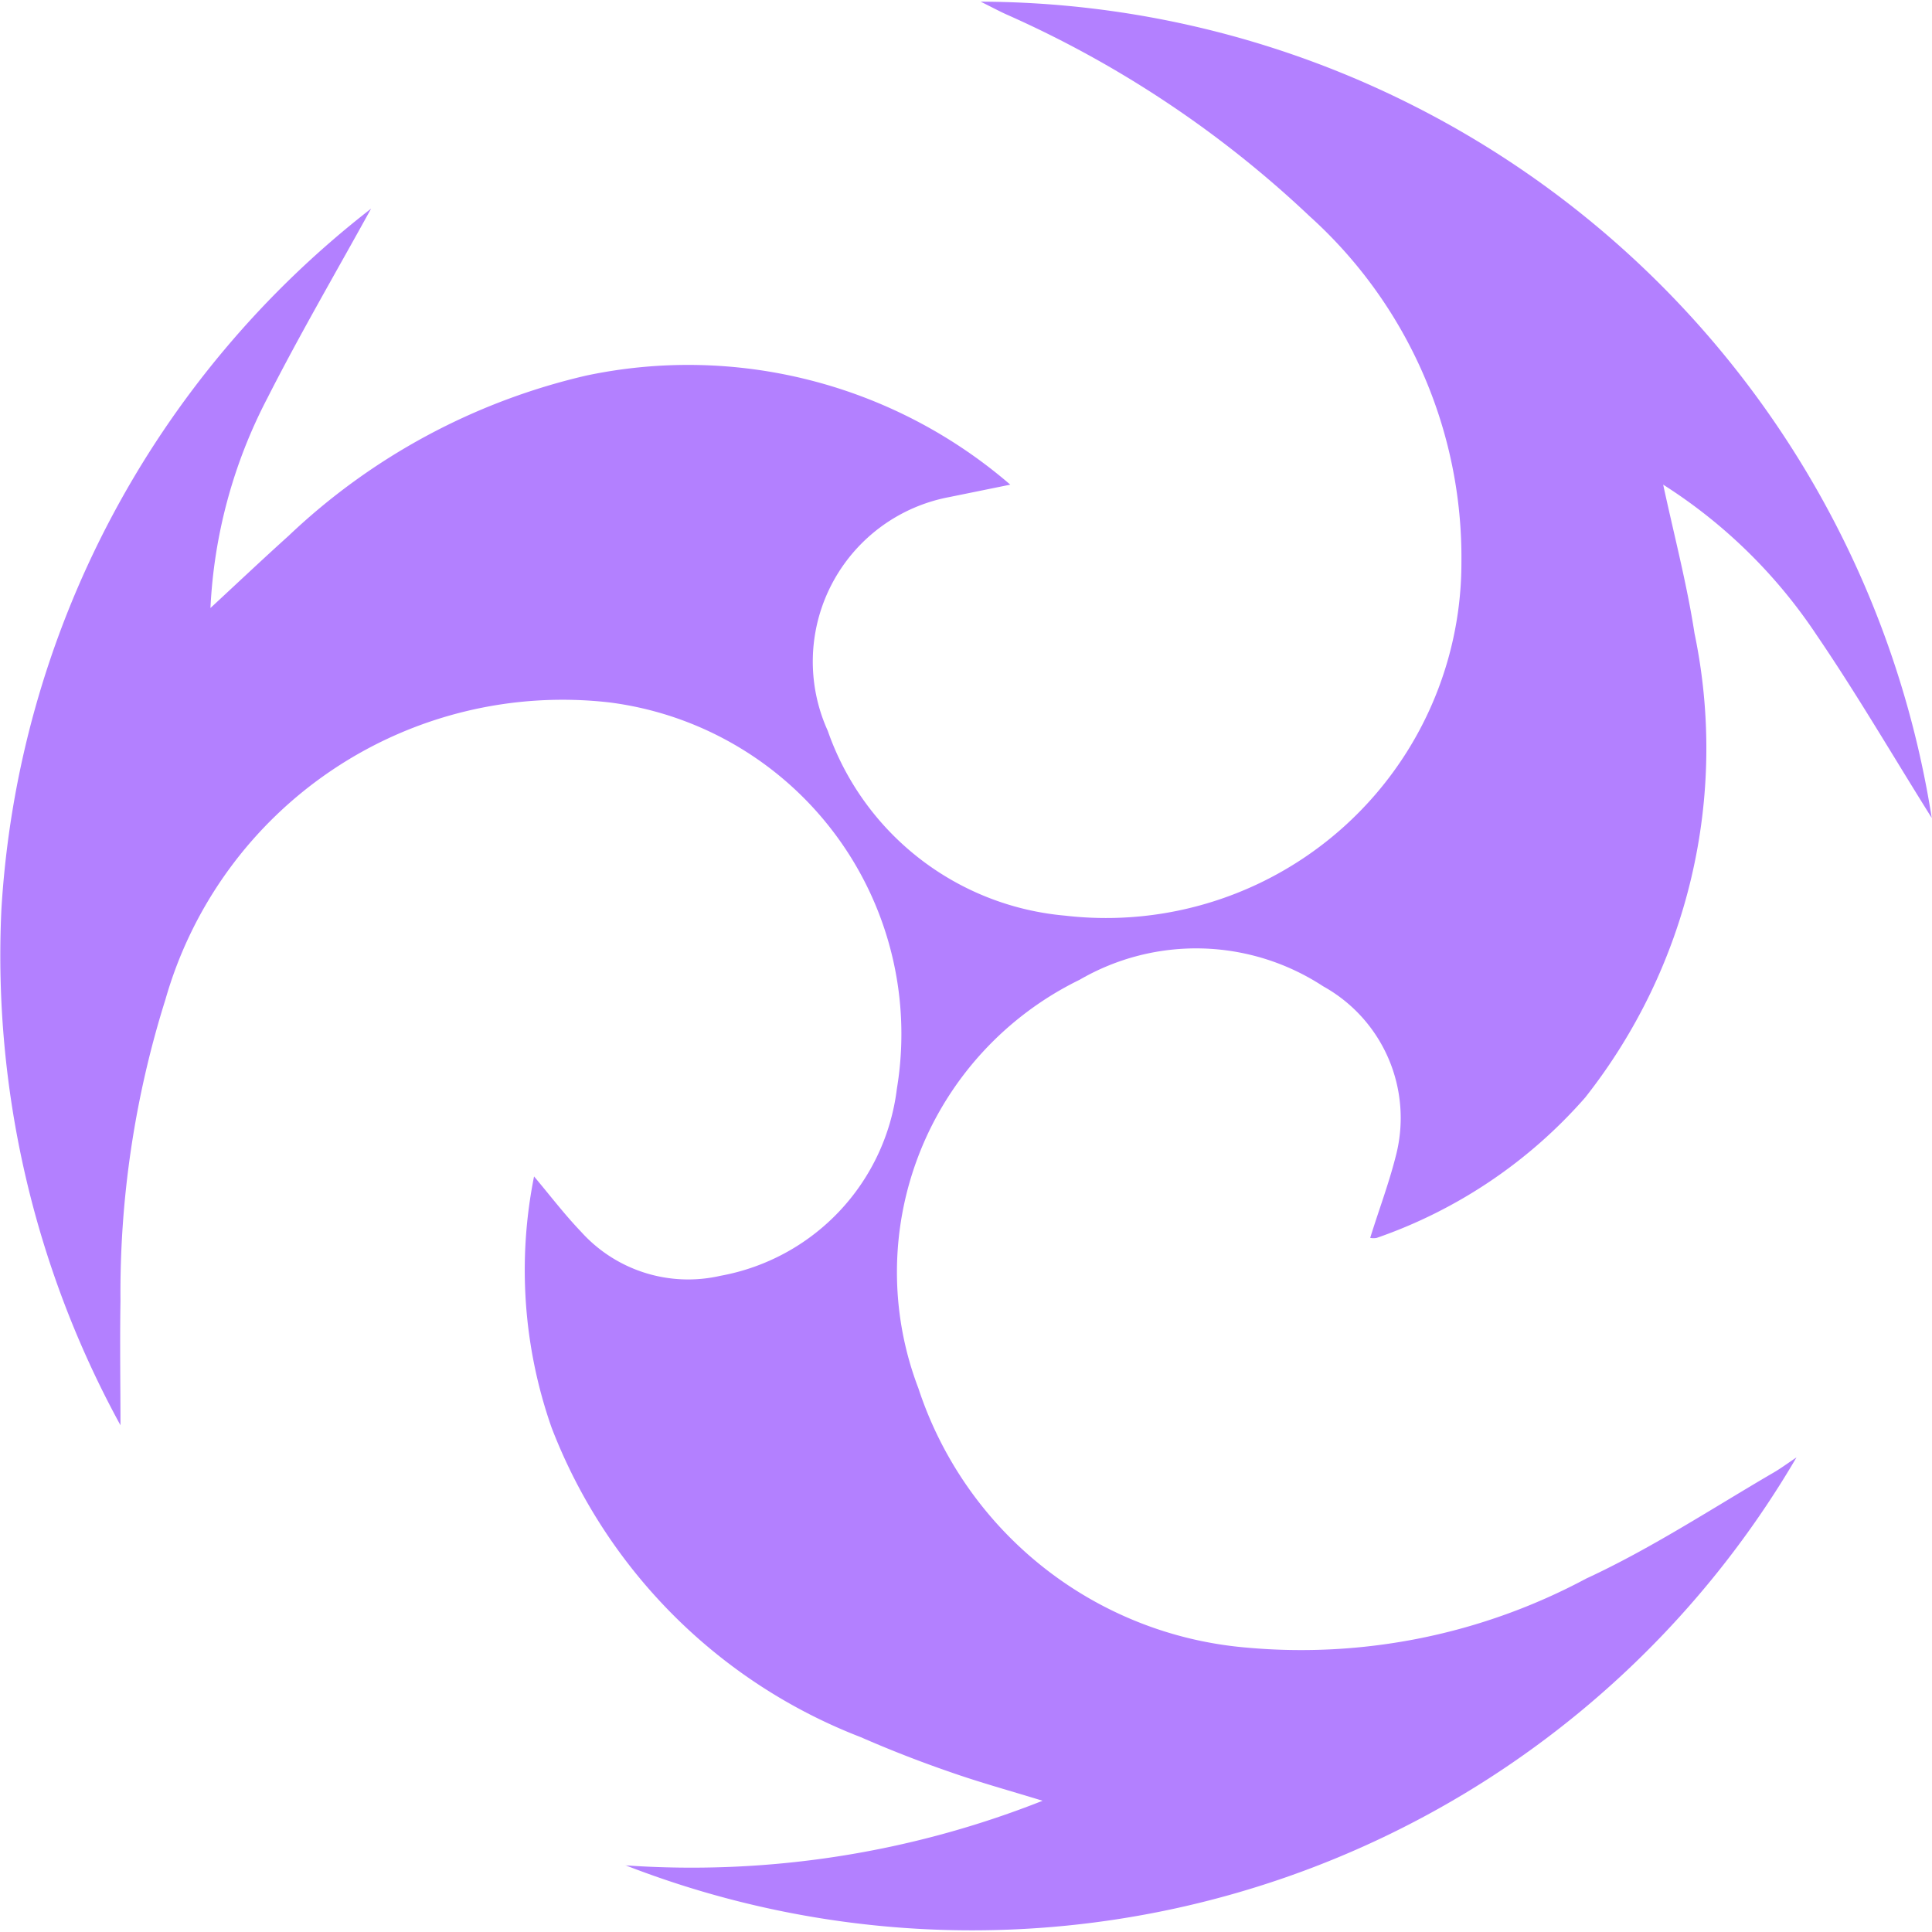 <svg focusable="false" viewBox="0 0 14 14"><path d="M4.53 13.517a6.911 6.911 0 0 0 3.025-.468c-.237-.073-.46-.134-.675-.21a8.559 8.559 0 0 1-.643-.251 3.907 3.907 0 0 1-2.24-2.243 3.449 3.449 0 0 1-.127-1.82c.117.139.222.277.34.4a1.044 1.044 0 0 0 1.01.32A1.571 1.571 0 0 0 6.499 7.89a2.422 2.422 0 0 0-2.083-2.8 2.993 2.993 0 0 0-3.217 2.152 7.083 7.083 0 0 0-.326 2.186c-.005.309 0 .618 0 .9A7.089 7.089 0 0 1 .01 6.593a6.949 6.949 0 0 1 2.679-5.081c-.26.472-.52.917-.752 1.374a3.664 3.664 0 0 0-.412 1.52c.207-.192.385-.36.566-.523a4.657 4.657 0 0 1 2.155-1.161 3.573 3.573 0 0 1 3.075.79l-.442.09a1.213 1.213 0 0 0-.881 1.693 2.008 2.008 0 0 0 1.719 1.34 2.575 2.575 0 0 0 2.873-2.56 3.33 3.33 0 0 0-1.1-2.508A7.781 7.781 0 0 0 7.287.102C7.235.078 7.183.05 7.106.012a7 7 0 0 1 6.892 5.915c-.282-.45-.544-.9-.836-1.328a3.743 3.743 0 0 0-1.11-1.087c.08.37.172.72.227 1.077a4.086 4.086 0 0 1-.792 3.364 3.554 3.554 0 0 1-1.51 1.017.115.115 0 0 1-.048 0c.062-.2.134-.39.184-.587a1.091 1.091 0 0 0-.525-1.236A1.68 1.68 0 0 0 7.823 7.1a2.357 2.357 0 0 0-1.168 2.96 2.745 2.745 0 0 0 2.377 1.879 4.373 4.373 0 0 0 2.462-.5c.465-.215.9-.5 1.344-.76.056-.031.108-.07.18-.118a6.922 6.922 0 0 1-8.487 2.955z" style="fill:#b380ff"></path></svg>
